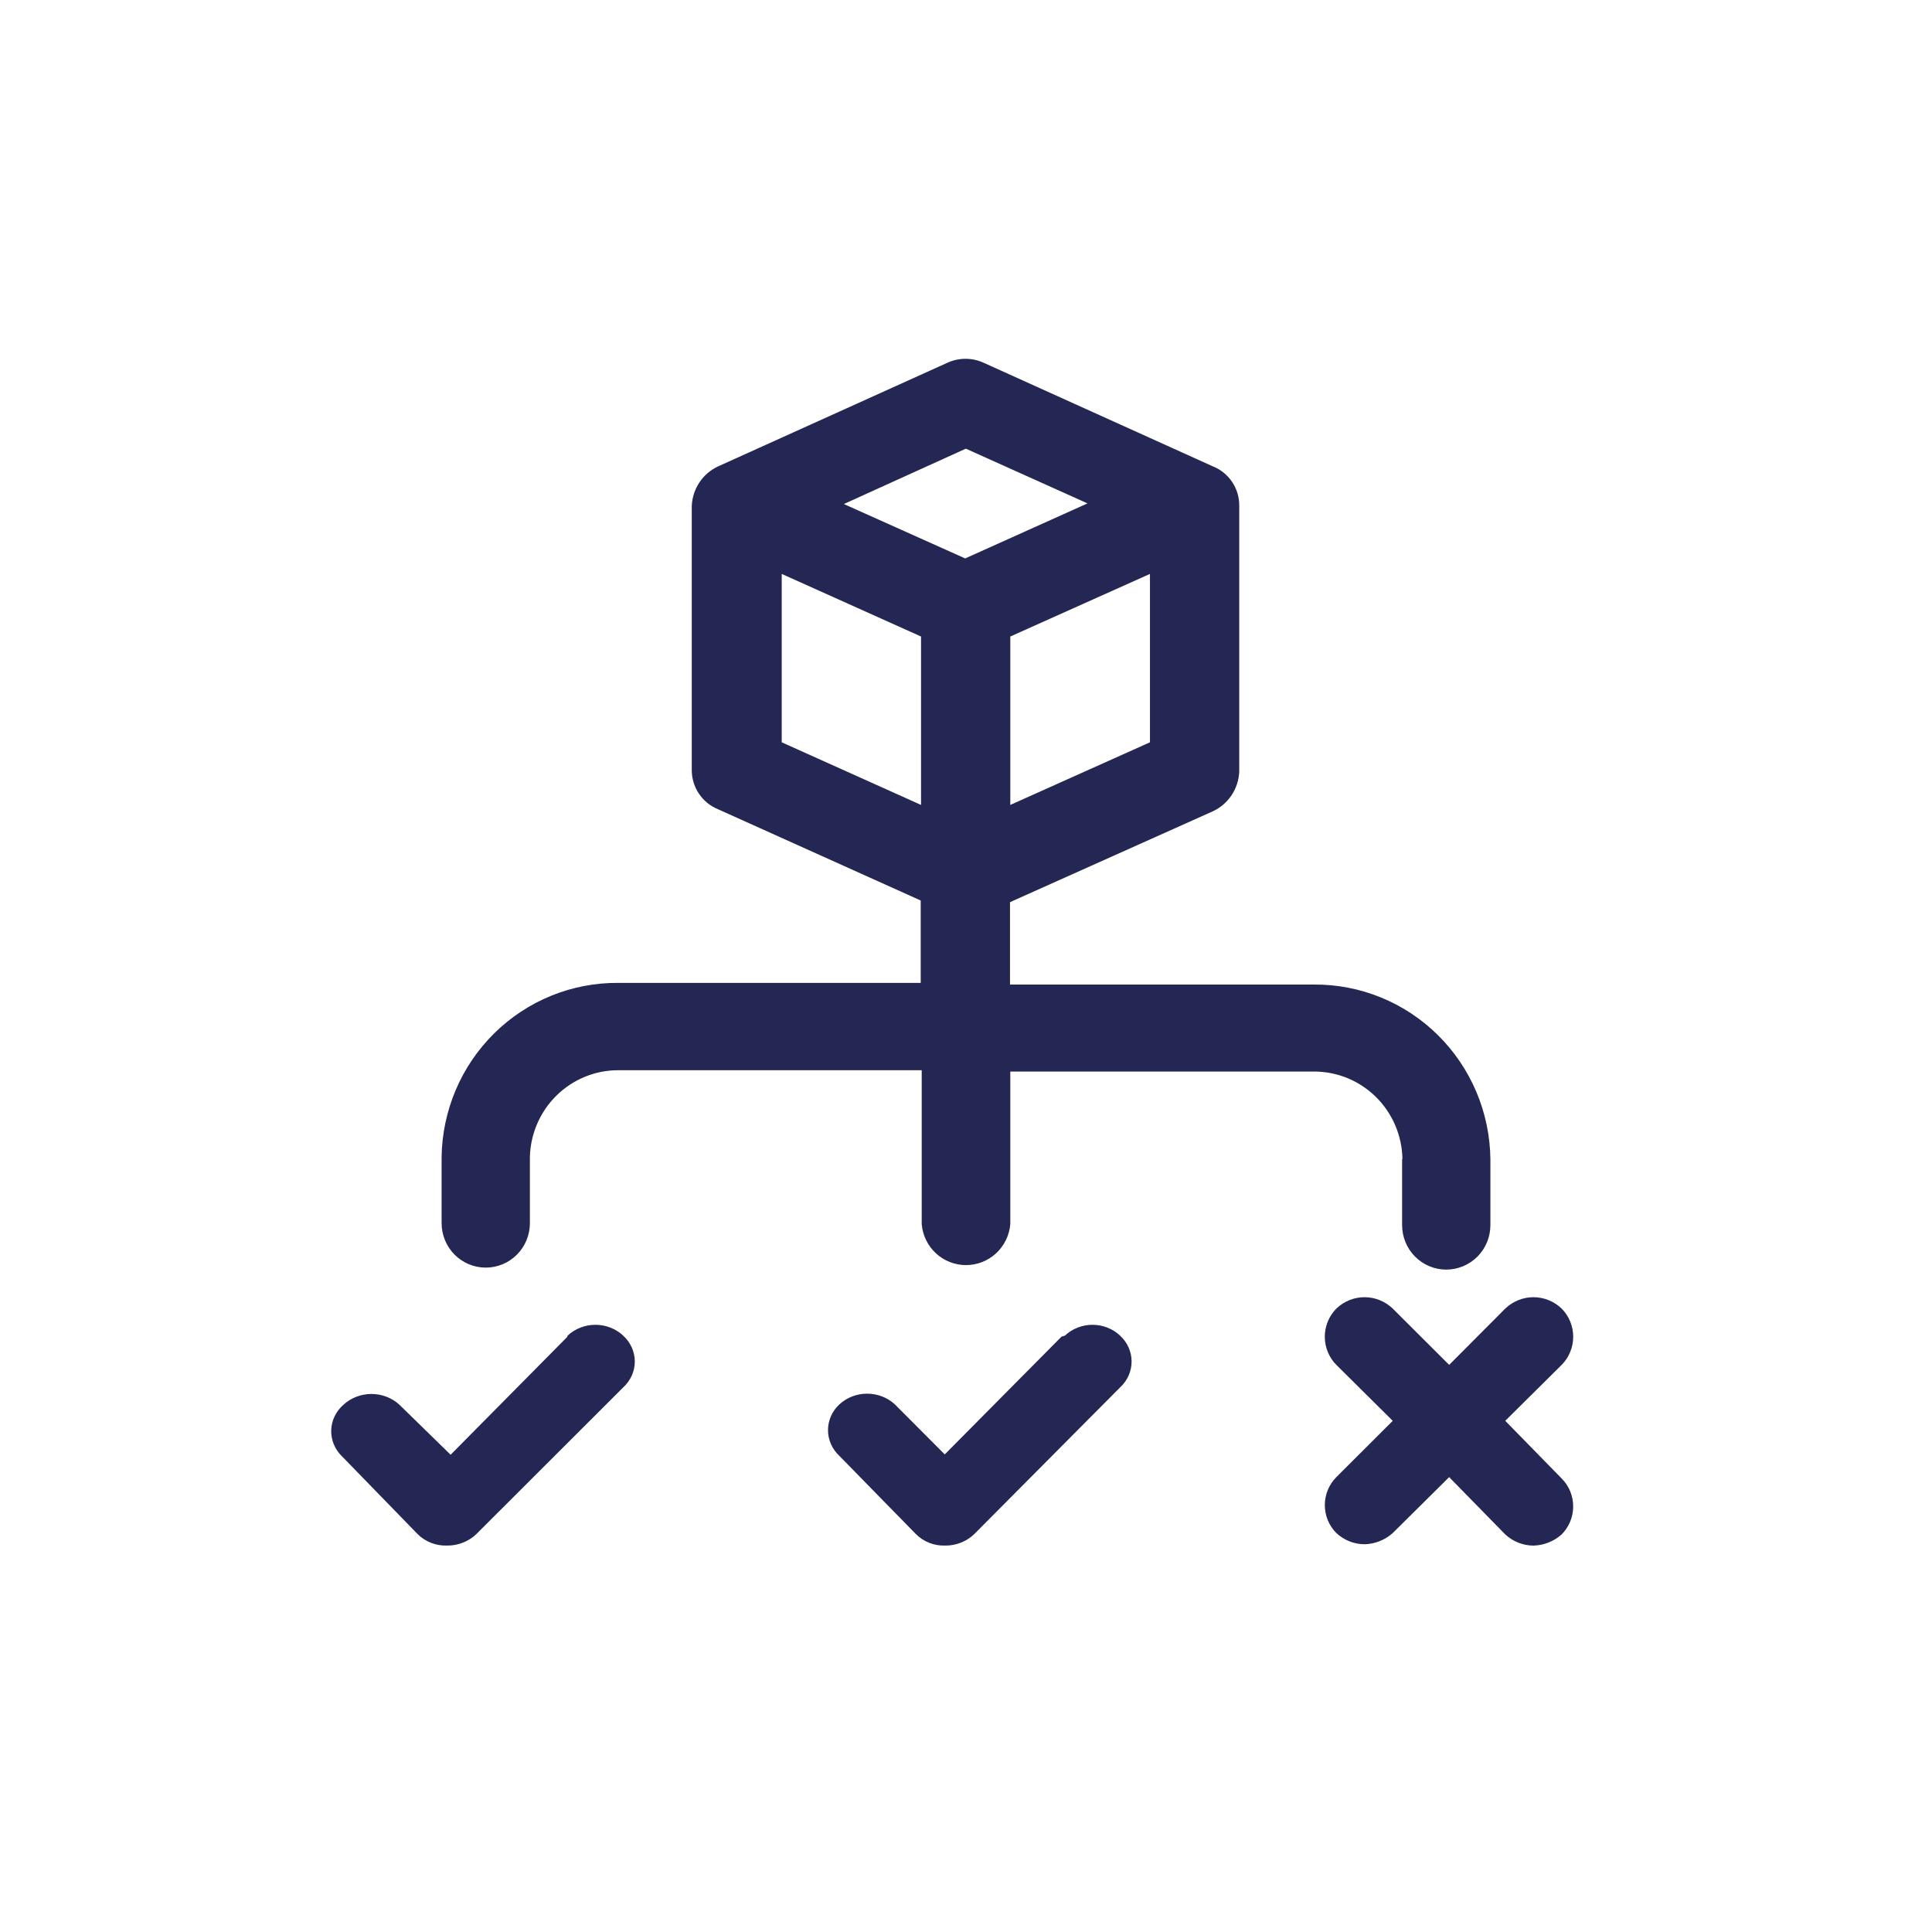 <svg width="70" height="70" viewBox="0 0 70 70" fill="none" xmlns="http://www.w3.org/2000/svg">
<rect width="70" height="70" fill="white"/>
<path d="M50.801 42V44.388C50.801 44.816 50.969 45.226 51.269 45.528C51.569 45.83 51.976 46 52.4 46C52.825 46 53.231 45.83 53.532 45.528C53.831 45.226 54 44.816 54 44.388V42C53.981 40.307 53.297 38.69 52.098 37.504C50.899 36.318 49.282 35.659 47.602 35.672H36.594V32.687L43.952 29.391C44.225 29.262 44.458 29.061 44.625 28.808C44.792 28.555 44.887 28.261 44.9 27.958V18.334C44.905 18.027 44.817 17.725 44.647 17.469C44.478 17.213 44.236 17.015 43.952 16.901L35.658 13.152C35.446 13.052 35.216 13 34.982 13C34.749 13 34.518 13.052 34.307 13.152L26.012 16.901C25.739 17.029 25.505 17.23 25.338 17.483C25.171 17.736 25.076 18.03 25.064 18.334V27.886C25.061 28.194 25.15 28.495 25.319 28.75C25.488 29.006 25.73 29.204 26.012 29.319L33.359 32.627V35.612H22.398C20.72 35.599 19.105 36.256 17.906 37.44C16.707 38.623 16.022 40.237 16 41.928V44.316C16 44.744 16.169 45.154 16.468 45.456C16.768 45.759 17.175 45.928 17.6 45.928C18.024 45.928 18.431 45.759 18.731 45.456C19.031 45.154 19.199 44.744 19.199 44.316V41.928C19.218 41.086 19.563 40.284 20.161 39.695C20.759 39.106 21.562 38.776 22.398 38.776H33.395V44.352C33.429 44.757 33.613 45.135 33.91 45.41C34.208 45.684 34.596 45.837 35 45.837C35.404 45.837 35.792 45.684 36.09 45.41C36.387 45.135 36.571 44.757 36.605 44.352V38.824H47.613C48.452 38.824 49.257 39.155 49.855 39.747C50.453 40.339 50.797 41.143 50.813 41.988M41.665 26.895L36.605 29.164V23.062L41.665 20.794V26.895ZM33.371 29.164L28.323 26.895V20.794L33.371 23.062V29.164ZM34.97 20.233L30.574 18.262L34.994 16.256L39.402 18.239L34.97 20.233Z" fill="#242653"/>
<path d="M38.462 48.428L34.23 52.696L32.419 50.88C32.15 50.633 31.791 50.495 31.417 50.495C31.044 50.495 30.685 50.633 30.416 50.88C30.284 51.002 30.18 51.147 30.108 51.308C30.037 51.469 30 51.642 30 51.816C30 51.991 30.037 52.164 30.108 52.325C30.18 52.486 30.284 52.631 30.416 52.753L33.181 55.579C33.317 55.717 33.481 55.826 33.664 55.898C33.847 55.971 34.044 56.005 34.242 55.999C34.44 56.001 34.636 55.965 34.818 55.892C35 55.82 35.165 55.714 35.303 55.579L40.584 50.267C40.716 50.145 40.82 50 40.892 49.839C40.963 49.678 41 49.505 41 49.331C41 49.156 40.963 48.983 40.892 48.822C40.82 48.661 40.716 48.516 40.584 48.394C40.318 48.142 39.958 48 39.583 48C39.208 48 38.847 48.142 38.581 48.394" fill="#242653"/>
<path d="M20.552 48.439L16.327 52.708L14.466 50.891C14.196 50.644 13.834 50.506 13.458 50.506C13.082 50.506 12.72 50.644 12.45 50.891C12.313 51.009 12.203 51.152 12.126 51.31C12.049 51.469 12.006 51.641 12.001 51.816C11.995 51.99 12.027 52.164 12.093 52.327C12.16 52.49 12.261 52.639 12.39 52.764L15.127 55.579C15.263 55.717 15.429 55.826 15.613 55.898C15.797 55.971 15.996 56.005 16.195 55.999C16.394 56.001 16.591 55.965 16.774 55.892C16.958 55.82 17.124 55.714 17.263 55.579L22.581 50.267C22.714 50.145 22.819 50 22.891 49.839C22.963 49.678 23 49.505 23 49.33C23 49.156 22.963 48.983 22.891 48.822C22.819 48.661 22.714 48.516 22.581 48.394C22.314 48.142 21.951 48 21.573 48C21.195 48 20.832 48.142 20.564 48.394" fill="#242653"/>
<path d="M54.538 51.479L56.582 49.452C56.715 49.319 56.82 49.16 56.891 48.985C56.963 48.81 57 48.622 57 48.433C57 48.243 56.963 48.056 56.891 47.88C56.82 47.706 56.715 47.547 56.582 47.413C56.306 47.148 55.94 47 55.56 47C55.18 47 54.814 47.148 54.538 47.413L52.506 49.452L50.462 47.413C50.186 47.148 49.82 47 49.44 47C49.06 47 48.694 47.148 48.418 47.413C48.285 47.547 48.18 47.706 48.109 47.88C48.037 48.056 48 48.243 48 48.433C48 48.622 48.037 48.81 48.109 48.985C48.18 49.16 48.285 49.319 48.418 49.452L50.462 51.479L48.418 53.519C48.286 53.651 48.181 53.809 48.109 53.983C48.038 54.157 48.001 54.343 48.001 54.532C48.001 54.721 48.038 54.907 48.109 55.081C48.181 55.255 48.286 55.413 48.418 55.545C48.699 55.806 49.065 55.951 49.446 55.951C49.821 55.94 50.18 55.797 50.462 55.545L52.506 53.519L54.538 55.595C54.819 55.855 55.186 56 55.566 56C55.941 55.989 56.3 55.846 56.582 55.595C56.714 55.462 56.819 55.304 56.891 55.13C56.962 54.956 56.999 54.77 56.999 54.581C56.999 54.393 56.962 54.206 56.891 54.032C56.819 53.858 56.714 53.7 56.582 53.568L54.538 51.479Z" fill="#242653"/>
</svg>
